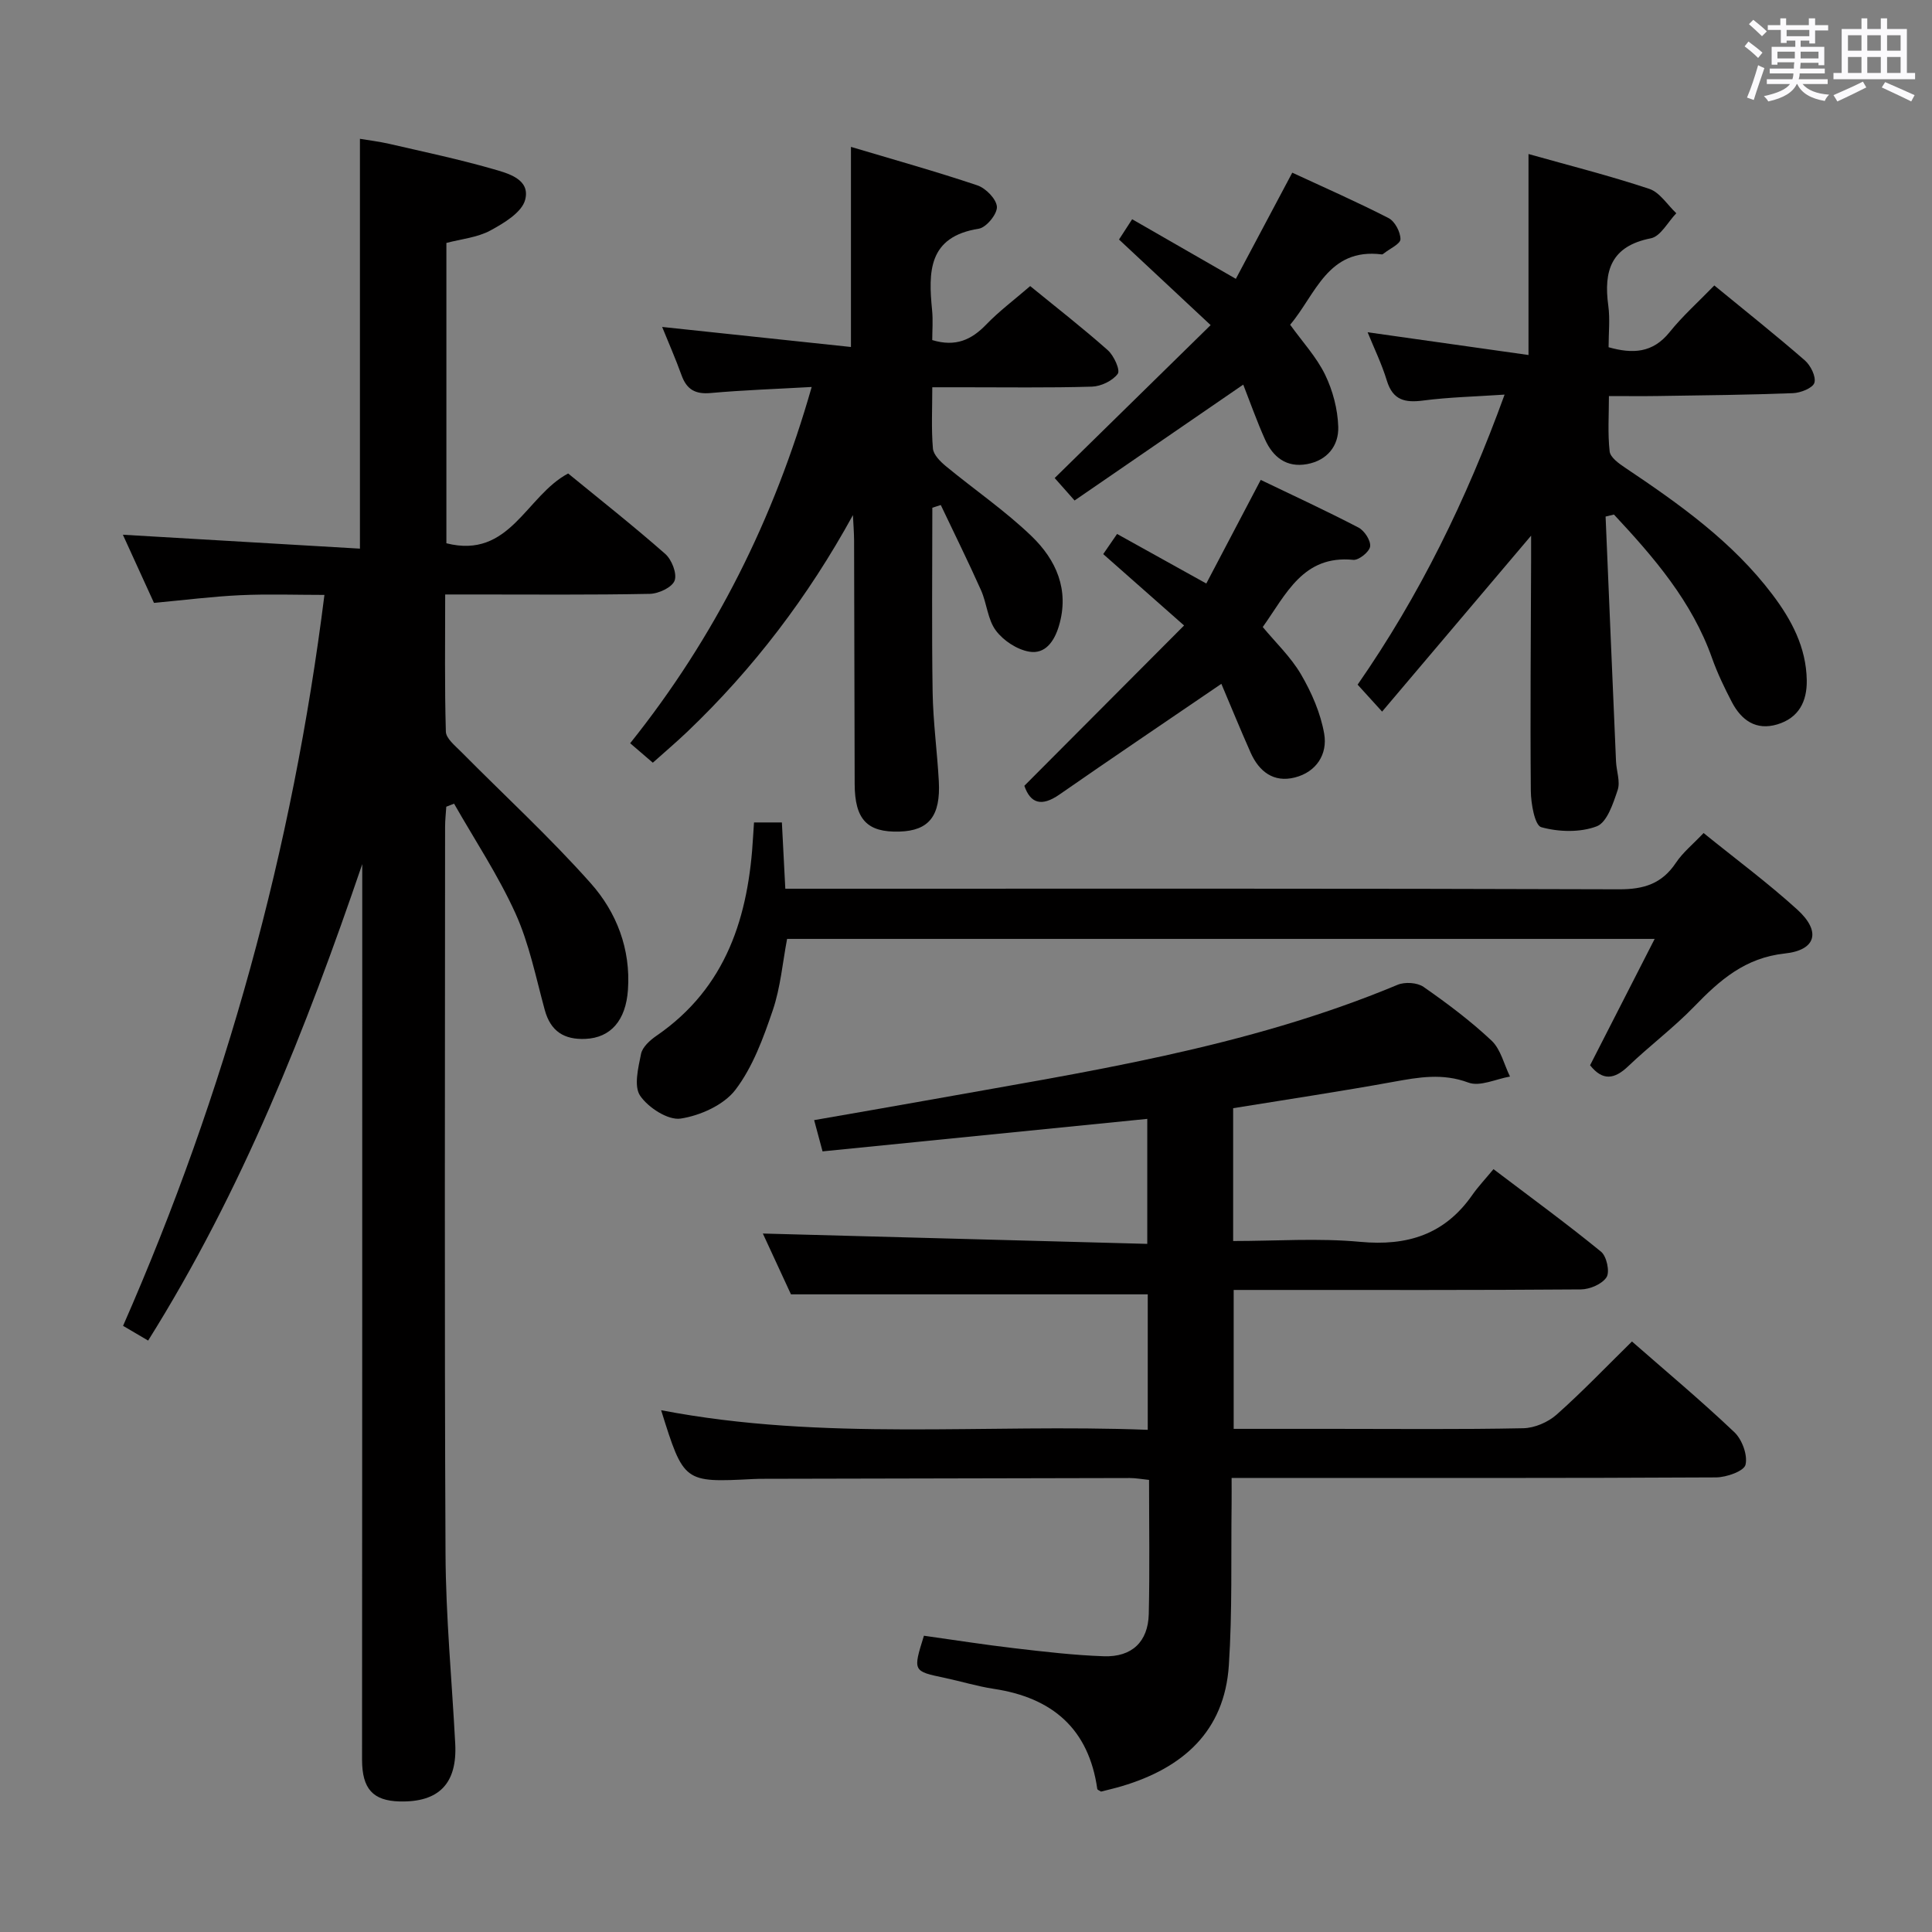 <svg enable-background="new 0 0 400 400" viewBox="0 0 400 400" xmlns="http://www.w3.org/2000/svg"><rect x="0" y="0" width="400" height="400" fill="#808080" stroke="none"/><path d="m361.2 9.6.8-1c.9.7 1.9 1.4 2.9 2.3l-.9 1.1c-1-1-2-1.8-2.8-2.4zm.5 10.6c.9-2.1 1.6-4.3 2.3-6.7.4.2.8.4 1.3.6-.7 2.1-1.5 4.3-2.2 6.6zm.4-15.2.9-.9c1 .8 2 1.6 2.8 2.4l-1 1c-.9-.9-1.8-1.7-2.7-2.5zm12.5-1.2h1.2v1.4h2.7v1.1h-2.7v2.7h-1.2v-.6h-1.8v1.3h4.9v3.8h-1.2v-.5h-3.7c0 .4-.1.9-.1 1.2h5.1v1h-5.2c0 .5-.1.9-.2 1.2h6v1h-5.2c1.1 1.3 2.9 2 5.5 2.2-.4.4-.7.8-.9 1.3-2.9-.5-4.8-1.6-5.7-3.5h-.1c-.8 1.7-2.7 2.9-5.9 3.6-.2-.4-.6-.8-.9-1.1 2.8-.6 4.6-1.4 5.4-2.5h-4.8v-1h5.3c.1-.3.2-.7.2-1.2h-4.9v-1h5c0-.4 0-.8.1-1.3h-3.5v.5h-1.2v-3.7h4.9v-1.3h-1.8v.5h-1.2v-2.7h-2.7v-1h2.6v-1.4h1.2v1.4h4.7v-1.4zm-6.6 8.3h3.6c0-.4 0-.9 0-1.4h-3.6zm1.9-4.6h4.7v-1.3h-4.7zm6.6 3.2h-3.7v1.4h3.7z" fill="#fbfafc"/><path d="m385.3 3.8h1.3v2.2h2.8v-2.2h1.3v2.2h4.1v9.1h1.7v1.3h-16.9v-1.3h1.7v-9.1h4.1v-2.2zm.4 13.1.7 1.2c-1.8.9-3.8 1.9-6 2.9-.2-.4-.5-.8-.8-1.3 2.3-1 4.3-1.9 6.1-2.8zm-3.1-6.4h2.8v-3.2h-2.8zm0 4.6h2.8v-3.3h-2.8zm4-4.6h2.8v-3.2h-2.8zm0 4.6h2.8v-3.3h-2.8zm3.7 1.9c2.1.9 4.1 1.8 6.1 2.7l-.7 1.3c-2.2-1.1-4.2-2-6.1-2.9zm3.2-9.7h-2.8v3.2h2.8v-3.1zm-2.8 7.8h2.8v-3.3h-2.8z" fill="#fbfafc"/><g fill="#010000"><path d="m67.17 123.17c-5.86 0-11.67-.21-17.45.06-5.79.27-11.55 1.01-17.84 1.59-2.1-4.61-4.28-9.39-6.44-14.11 16.48.97 32.64 1.92 49.08 2.88 0-28.72 0-56.44 0-84.85 1.86.31 4.03.57 6.15 1.06 7.11 1.64 14.26 3.15 21.27 5.16 3.19.91 7.91 2.1 6.79 6.4-.68 2.62-4.41 4.85-7.24 6.38-2.68 1.44-5.98 1.74-9.07 2.56v62.18c13.17 3.33 16.47-9.83 25.21-14.45 6.62 5.42 13.52 10.86 20.11 16.66 1.34 1.18 2.47 4.07 1.93 5.52-.52 1.4-3.3 2.7-5.12 2.74-12.16.24-24.32.13-36.49.13-1.78 0-3.57 0-5.89 0 0 9.83-.13 19.12.14 28.39.04 1.41 1.87 2.88 3.09 4.11 8.99 9.08 18.43 17.75 26.9 27.28 5.35 6.01 8.3 13.62 7.71 22.07-.44 6.36-3.58 9.92-8.78 10.16-4.43.2-7.24-1.56-8.45-6.01-1.83-6.71-3.21-13.68-6.05-19.96-3.57-7.88-8.42-15.18-12.72-22.73-.54.21-1.07.42-1.61.63-.09 1.4-.25 2.8-.25 4.2-.01 50.15-.15 100.3.09 150.45.06 13.12 1.32 26.23 2.01 39.35.43 8.23-3.36 12.15-11.51 11.95-5.52-.14-7.77-2.6-7.78-8.63.04-59.99.04-119.97.04-179.95 0-1.83 0-3.66 0-5.48-11.65 34.15-24.83 67.54-44.33 98.64-1.67-.98-3.16-1.86-5.19-3.05 21.25-48.4 35.09-98.7 41.69-151.33z"/><path d="m136.88 291.97c33.68 6.48 67.13 2.75 100.75 4.06 0-9.95 0-19.18 0-28.05-24.44 0-48.65 0-73.87 0-1.68-3.63-3.87-8.38-5.82-12.59 26.45.71 52.87 1.42 79.59 2.14 0-9.22 0-17.29 0-25.88-22.39 2.24-44.6 4.46-67.23 6.73-.58-2.16-1.07-3.98-1.74-6.47 7.91-1.39 15.37-2.66 22.82-4 33.16-5.96 66.56-10.89 97.98-24.02 1.51-.63 4.06-.47 5.36.43 4.91 3.42 9.74 7.04 14.09 11.13 1.91 1.8 2.58 4.92 3.82 7.44-2.9.5-6.22 2.14-8.61 1.25-5.36-2-10.29-1.11-15.53-.16-10.93 1.99-21.92 3.63-33.18 5.46v27.5c8.8 0 17.62-.64 26.31.17 9.78.91 17.5-1.53 23.2-9.7 1.24-1.77 2.74-3.35 4.39-5.35 7.9 5.99 15.25 11.35 22.28 17.1 1.15.94 1.84 4.15 1.13 5.27-.92 1.43-3.47 2.52-5.33 2.53-21.49.17-42.98.11-64.48.11-2.32 0-4.65 0-7.39 0v28.76h20.5c13.16 0 26.33.14 39.48-.13 2.33-.05 5.09-1.24 6.86-2.8 5.33-4.73 10.27-9.91 15.62-15.16 7.06 6.18 14.33 12.26 21.19 18.77 1.61 1.52 2.8 4.76 2.32 6.75-.32 1.33-3.95 2.61-6.11 2.62-31.15.17-62.31.11-93.47.11-2 0-3.99 0-6.82 0 0 1.88.02 3.62 0 5.36-.14 11.14.16 22.32-.57 33.43-.9 13.74-9.58 21.28-22.16 25.03-1.42.42-2.88.76-4.3 1.12-.3-.2-.75-.35-.78-.55-1.77-12.46-9.3-18.89-21.41-20.72-3.44-.52-6.79-1.56-10.2-2.28-6.57-1.38-6.58-1.35-4.28-8.72 6.21.87 12.54 1.87 18.91 2.61 6.09.71 12.21 1.43 18.34 1.64 5.81.2 9.16-3 9.3-8.74.21-9.14.06-18.29.06-27.77-1.48-.15-2.75-.39-4.01-.39-25.16.04-50.31.1-75.47.16-.83 0-1.67 0-2.5.05-14.35.73-14.35.73-19.04-14.25z"/><path d="m332.42 106.95c.72 16.9 1.42 33.81 2.16 50.71.09 1.99.92 4.17.34 5.91-.93 2.77-2.2 6.7-4.33 7.51-3.44 1.31-7.88 1.18-11.49.18-1.34-.37-2.14-4.89-2.16-7.53-.14-15.99.01-31.99.06-47.98.01-1.61 0-3.22 0-4.85-10.29 12.15-20.39 24.08-30.85 36.43-2.28-2.51-3.59-3.96-5.07-5.58 12.79-18.41 22.48-38.14 30.43-60.05-6.11.41-11.5.53-16.81 1.22-3.79.5-6.32-.03-7.57-4.12-1.06-3.48-2.68-6.79-3.98-10.01 10.96 1.55 21.96 3.1 33.31 4.71 0-14.53 0-27.74 0-41.61 8.31 2.34 16.76 4.47 25 7.21 2.18.72 3.75 3.31 5.6 5.05-1.74 1.8-3.25 4.8-5.28 5.19-8.23 1.62-9.79 6.72-8.8 13.95.38 2.77.06 5.64.06 8.6 4.99 1.41 9.14 1.22 12.63-3.12 2.68-3.34 5.92-6.22 9.26-9.67 6.52 5.35 12.75 10.3 18.74 15.51 1.2 1.05 2.36 3.37 1.98 4.64-.33 1.09-2.85 2.09-4.44 2.15-9.3.36-18.62.45-27.93.59-3.13.05-6.28.01-10.17.01 0 3.97-.27 7.76.15 11.46.14 1.24 1.91 2.51 3.2 3.37 11.23 7.53 22.23 15.32 30.5 26.26 3.96 5.24 6.99 10.92 7.11 17.72.08 4.46-1.68 7.84-6.11 9.17-4.41 1.32-7.44-.88-9.4-4.63-1.53-2.94-2.98-5.95-4.09-9.07-4.16-11.76-12.04-20.88-20.32-29.75-.58.15-1.15.29-1.73.42z"/><path d="m176.59 106.65c-9.28 16.91-20.58 31.76-34.26 44.82-2.26 2.16-4.65 4.18-7.17 6.44-1.61-1.38-2.95-2.54-4.69-4.03 17.57-21.97 29.77-46.38 37.58-73.76-7.36.42-14.14.64-20.89 1.25-3.21.29-4.99-.72-6.06-3.7-1.23-3.42-2.71-6.76-4.01-9.98 12.96 1.38 25.84 2.75 39.09 4.15 0-14.38 0-27.44 0-41.43 8.9 2.66 17.62 5.09 26.18 7.97 1.75.59 3.96 2.86 4.04 4.45.07 1.5-2.2 4.27-3.75 4.52-10.52 1.66-10.45 8.94-9.67 16.88.21 2.1.03 4.24.03 6.18 4.89 1.48 8.16-.09 11.19-3.23 2.64-2.74 5.72-5.04 9.09-7.95 5.41 4.42 10.89 8.68 16.06 13.27 1.27 1.12 2.63 4.13 2.07 4.89-1.06 1.45-3.46 2.6-5.34 2.66-8.99.27-17.99.12-26.99.13-1.8 0-3.6 0-6.07 0 0 4.48-.22 8.6.13 12.67.11 1.31 1.54 2.72 2.7 3.68 5.89 4.86 12.26 9.21 17.74 14.49 5.07 4.89 7.87 11.1 5.65 18.56-.95 3.19-2.83 5.91-6.15 5.34-2.53-.43-5.36-2.29-6.91-4.38-1.7-2.27-1.86-5.63-3.07-8.34-2.65-5.94-5.54-11.76-8.33-17.64-.58.19-1.17.37-1.75.56 0 12.73-.14 25.46.06 38.19.1 6.14.94 12.26 1.28 18.4.4 7.24-2.05 10.28-8.15 10.46-6.69.2-9.25-2.51-9.27-9.87-.04-16.83-.07-33.66-.12-50.48-.02-1.73-.16-3.45-.24-5.17z"/><path d="m329.21 220.55c4.32-8.45 8.66-16.95 13.37-26.16-60.5 0-119.87 0-179.62 0-.93 4.85-1.35 10.02-2.97 14.79-1.95 5.73-4.13 11.72-7.72 16.44-2.4 3.15-7.28 5.35-11.35 5.97-2.6.39-6.69-2.25-8.38-4.72-1.35-1.97-.4-5.8.18-8.67.28-1.41 1.84-2.82 3.16-3.73 14.59-10.01 19.14-24.82 20.05-41.42.04-.81.1-1.63.18-2.77h5.77c.23 4.35.45 8.77.71 13.72h6.2c55.47 0 110.93-.07 166.4.12 5.18.02 8.9-1.16 11.79-5.49 1.45-2.17 3.59-3.89 5.73-6.16 6.6 5.35 13.29 10.3 19.42 15.87 4.91 4.47 3.94 8.37-2.6 9.07-8.22.89-13.45 5.49-18.72 10.94-4.27 4.41-9.24 8.14-13.69 12.39-2.86 2.73-5.3 3.1-7.91-.19z"/><path d="m252.87 141.58c-11.67 7.96-22.66 15.37-33.54 22.93-3.69 2.56-5.99 1.84-7.25-1.82 10.95-10.99 21.76-21.84 33.07-33.19-6.22-5.49-11.28-9.96-16.74-14.78.81-1.18 1.69-2.46 2.87-4.17 6.15 3.42 12.05 6.69 18.47 10.26 3.64-6.94 7.24-13.79 11.27-21.45 6.68 3.21 13.54 6.38 20.23 9.86 1.24.64 2.58 2.7 2.42 3.92-.14 1.1-2.35 2.89-3.49 2.77-10.39-1.02-13.87 7.07-18.74 13.91 2.63 3.18 5.81 6.19 7.93 9.82 2.2 3.77 4.05 8.02 4.79 12.28.73 4.22-1.61 7.92-6.08 9.05-4.37 1.11-7.39-1.21-9.14-5.12-2.19-4.93-4.23-9.94-6.07-14.27z"/><path d="m257.4 79.63c-11.86 8.15-23.33 16.03-34.92 23.99-1.93-2.17-3.11-3.51-4.12-4.65 10.56-10.35 21.04-20.62 32.29-31.66-6.88-6.42-12.76-11.92-18.97-17.72.65-1 1.51-2.32 2.72-4.2 7.09 4.07 13.94 8.01 21.47 12.34 3.77-7.09 7.55-14.21 11.68-21.98 6.61 3.07 13.39 6.04 19.95 9.41 1.3.67 2.45 2.87 2.45 4.36 0 .98-2.2 1.96-3.42 2.93-.13.1-.3.24-.44.22-11.22-1.41-13.7 8.35-18.98 14.56 2.54 3.54 5.44 6.66 7.23 10.33 1.6 3.29 2.62 7.16 2.73 10.82.12 3.89-2.26 6.94-6.46 7.71-4.27.78-7.06-1.46-8.7-5.1-1.69-3.76-3.06-7.66-4.51-11.36z"/></g></svg>